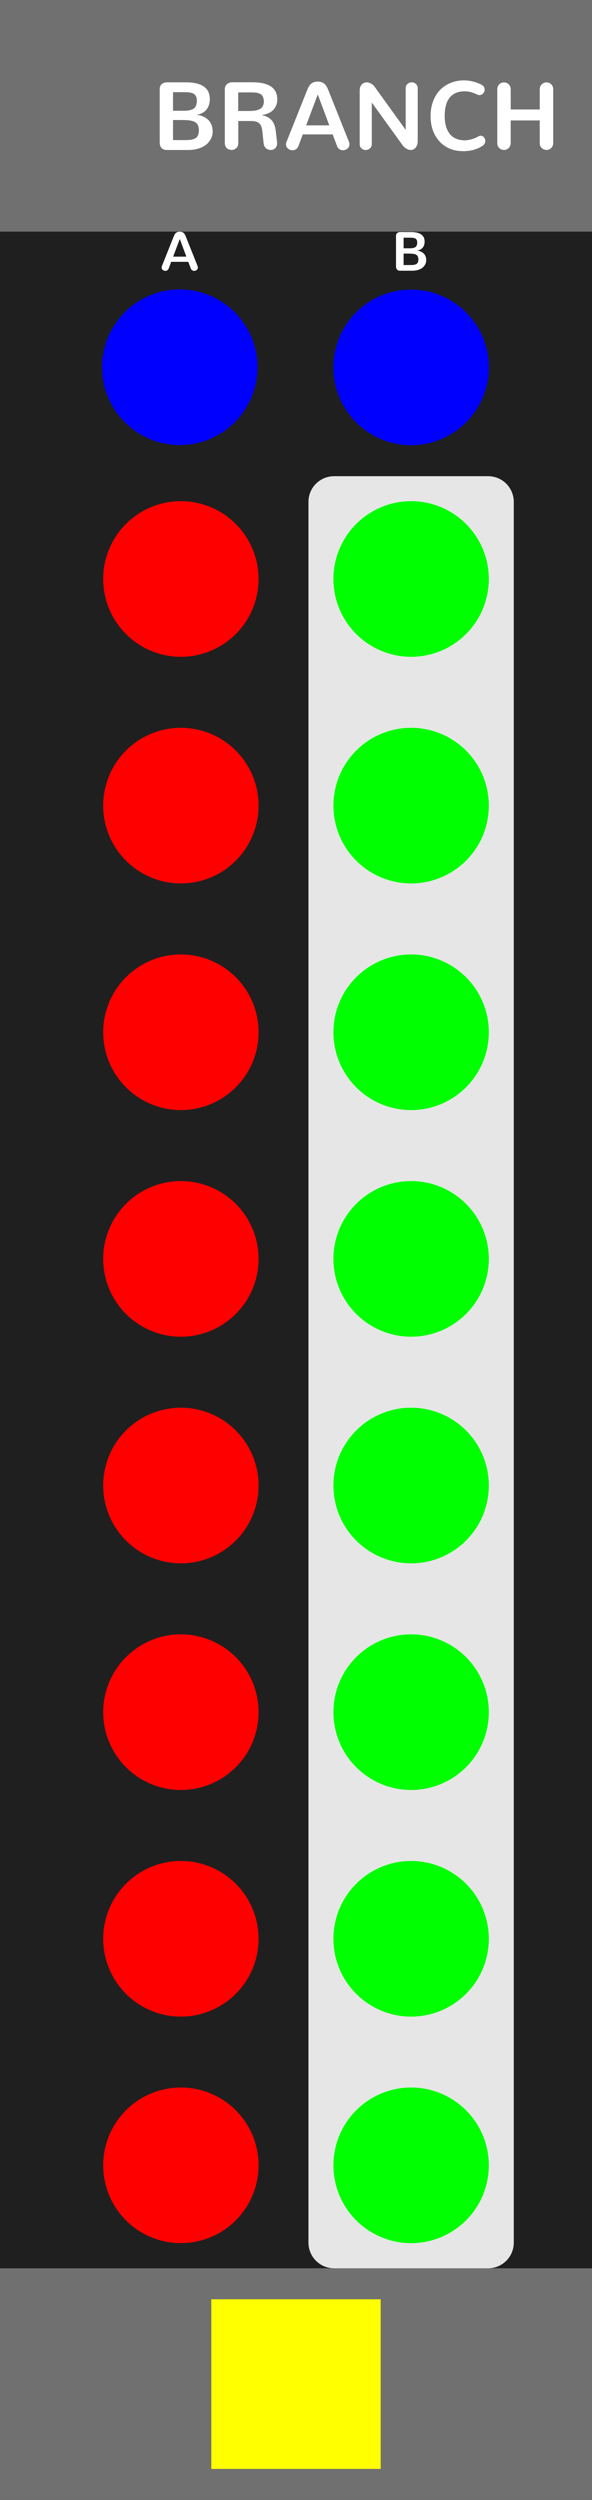 <?xml version="1.0" encoding="UTF-8" standalone="no"?>
<!-- Created with Inkscape (http://www.inkscape.org/) -->

<svg
   width="30.48mm"
   height="128.5mm"
   viewBox="0 0 30.48 128.5"
   version="1.1"
   id="svg8"
   inkscape:version="1.4 (86a8ad7, 2024-10-11)"
   sodipodi:docname="Branch.svg"
   xml:space="preserve"
   xmlns:inkscape="http://www.inkscape.org/namespaces/inkscape"
   xmlns:sodipodi="http://sodipodi.sourceforge.net/DTD/sodipodi-0.dtd"
   xmlns="http://www.w3.org/2000/svg"
   xmlns:svg="http://www.w3.org/2000/svg"
   xmlns:rdf="http://www.w3.org/1999/02/22-rdf-syntax-ns#"
   xmlns:cc="http://creativecommons.org/ns#"
   xmlns:dc="http://purl.org/dc/elements/1.1/"><defs
     id="defs2"><linearGradient
       id="uuid-f0636bc7-c65b-4b70-b857-f875576c11d6"
       x1="37.5"
       y1="0"
       x2="37.5"
       y2="380"
       gradientUnits="userSpaceOnUse"><stop
         offset="0"
         stop-color="#ebebeb"
         id="stop2" /><stop
         offset="1"
         stop-color="#e1e1e1"
         id="stop4" /></linearGradient></defs><sodipodi:namedview
     id="base"
     pagecolor="#ffffff"
     bordercolor="#666666"
     borderopacity="1.0"
     inkscape:pageopacity="0.0"
     inkscape:pageshadow="2"
     inkscape:zoom="2.0000001"
     inkscape:cx="-12.25"
     inkscape:cy="260.49999"
     inkscape:document-units="mm"
     inkscape:current-layer="svg8"
     showgrid="true"
     units="mm"
     inkscape:snap-bbox="true"
     inkscape:snap-page="true"
     inkscape:bbox-nodes="false"
     inkscape:snap-bbox-edge-midpoints="false"
     inkscape:window-width="1920"
     inkscape:window-height="1027"
     inkscape:window-x="-8"
     inkscape:window-y="22"
     inkscape:window-maximized="1"
     inkscape:snap-bbox-midpoints="true"
     inkscape:snap-nodes="false"
     inkscape:showpageshadow="2"
     inkscape:pagecheckerboard="0"
     inkscape:deskcolor="#d1d1d1"
     showguides="false"><inkscape:grid
       id="grid1"
       units="px"
       originx="0"
       originy="0"
       spacingx="0.265"
       spacingy="0.265"
       empcolor="#3f3fff"
       empopacity="0.251"
       color="#3f3fff"
       opacity="0.125"
       empspacing="5"
       dotted="false"
       gridanglex="30"
       gridanglez="30"
       visible="true" /></sodipodi:namedview><g
     inkscape:label="Layer 1"
     inkscape:groupmode="layer"
     id="layer1"
     transform="translate(0,-168.5)"
     style="display:inline"><path
       id="bg--background-fill"
       style="display:inline;opacity:1;vector-effect:none;fill:#1f1f1f;fill-rule:evenodd;stroke-width:0.649"
       d="m 0,168.5 h 30.48 v 128.5 H 0 Z" /><path
       id="footer--hidden"
       style="display:inline;fill:#707070;stroke-width:0.298;paint-order:stroke fill markers"
       d="m 0,285.094 h 30.48 v 11.906 H 0 Z" /><path
       id="header--hidden"
       style="display:inline;fill:#707070;stroke-width:0.298;paint-order:stroke fill markers"
       d="m 0,168.5 h 30.48 v 11.906 H 0 Z" /><path
       style="font-size:4.939px;line-height:1.25;font-family:Nunito;-inkscape-font-specification:Nunito;text-align:center;letter-spacing:0px;word-spacing:0px;text-anchor:middle;fill:#ffffff;stroke-width:0.265"
       d="m 8.585,176.21 h 1.107 q 0.301,0 0.545,-0.08 0.246,-0.08 0.398,-0.212 0.152,-0.135 0.232,-0.299 0.082,-0.166 0.082,-0.347 0,-0.371 -0.212,-0.593 -0.21,-0.222 -0.581,-0.275 v -0.01 q 0.318,-0.058 0.482,-0.27 0.164,-0.212 0.164,-0.533 0,-0.859 -1.24,-0.859 H 8.585 q -0.152,0 -0.258,0.094 -0.104,0.094 -0.104,0.248 v 2.735 q 0,0.2 0.096,0.301 0.099,0.099 0.265,0.099 z m 0.323,-0.509 v -1.032 h 0.465 q 0.181,0 0.304,0.012 0.123,0.01 0.236,0.041 0.116,0.031 0.181,0.089 0.068,0.056 0.106,0.15 0.039,0.094 0.039,0.229 0,0.162 -0.046,0.265 -0.043,0.101 -0.142,0.157 -0.099,0.053 -0.219,0.072 -0.121,0.017 -0.311,0.017 z m 0,-1.507 v -0.955 H 9.506 q 0.125,0 0.212,0.01 0.087,0.007 0.171,0.034 0.084,0.026 0.135,0.075 0.051,0.046 0.08,0.125 0.031,0.08 0.031,0.193 0,0.289 -0.159,0.405 -0.159,0.113 -0.533,0.113 z m 3.012,2.014 q 0.142,0 0.244,-0.094 0.104,-0.094 0.104,-0.263 v -1.131 h 0.632 0.01 q 0.169,0 0.277,0.031 0.111,0.031 0.178,0.106 0.068,0.072 0.099,0.174 0.031,0.101 0.048,0.263 l 0.06,0.557 q 0.017,0.176 0.121,0.268 0.104,0.089 0.248,0.089 0.14,0 0.232,-0.092 0.094,-0.092 0.094,-0.256 0,-0.041 -0.002,-0.063 l -0.068,-0.569 q -0.039,-0.342 -0.205,-0.54 -0.164,-0.2 -0.499,-0.265 v -0.01 q 0.393,-0.063 0.588,-0.275 0.195,-0.215 0.195,-0.523 0,-0.885 -1.271,-0.885 h -1.064 q -0.152,0 -0.26,0.101 -0.106,0.099 -0.106,0.253 v 2.766 q 0,0.166 0.101,0.263 0.101,0.094 0.244,0.094 z m 0.345,-2.002 v -0.955 h 0.588 0.051 q 0.087,0 0.142,0.002 0.055,0.002 0.135,0.012 0.08,0.007 0.128,0.026 0.051,0.017 0.109,0.051 0.058,0.034 0.089,0.082 0.034,0.048 0.055,0.123 0.022,0.072 0.022,0.166 0,0.099 -0.027,0.176 -0.027,0.077 -0.068,0.128 -0.041,0.051 -0.111,0.087 -0.068,0.036 -0.133,0.056 -0.063,0.019 -0.157,0.031 -0.092,0.01 -0.162,0.012 -0.068,0.002 -0.169,0.002 z m 4.69,0.738 h -1.191 l 0.596,-1.589 z m 0.391,1.044 q 0.041,0.118 0.125,0.178 0.084,0.058 0.188,0.058 0.13,0 0.232,-0.087 0.101,-0.087 0.101,-0.219 0,-0.06 -0.024,-0.123 l -1.059,-2.65 q -0.101,-0.268 -0.234,-0.359 -0.13,-0.092 -0.316,-0.092 -0.186,0 -0.318,0.092 -0.13,0.092 -0.232,0.359 l -1.059,2.65 q -0.024,0.063 -0.024,0.123 0,0.133 0.101,0.219 0.101,0.087 0.232,0.087 0.104,0 0.188,-0.058 0.084,-0.06 0.125,-0.178 l 0.217,-0.579 h 1.539 z m 1.483,0.222 q 0.125,0 0.219,-0.084 0.094,-0.084 0.094,-0.219 v -2.137 l 1.575,2.18 q 0.08,0.113 0.2,0.188 0.121,0.072 0.224,0.072 0.164,0 0.265,-0.13 0.101,-0.133 0.101,-0.34 v -2.703 q 0,-0.137 -0.094,-0.222 -0.092,-0.084 -0.215,-0.084 -0.125,0 -0.219,0.087 -0.092,0.084 -0.092,0.219 v 2.137 l -1.587,-2.197 q -0.075,-0.113 -0.193,-0.178 -0.116,-0.065 -0.224,-0.065 -0.154,0 -0.26,0.113 -0.104,0.111 -0.104,0.304 v 2.756 q 0,0.137 0.092,0.222 0.094,0.082 0.217,0.082 z m 4.992,0.063 q 0.608,0 1.03,-0.282 0.135,-0.094 0.135,-0.244 0,-0.106 -0.07,-0.188 -0.068,-0.082 -0.166,-0.082 -0.051,0 -0.101,0.026 -0.386,0.21 -0.719,0.21 -0.502,0 -0.769,-0.326 -0.265,-0.328 -0.265,-0.931 0,-0.634 0.265,-0.948 0.265,-0.314 0.755,-0.314 0.094,0 0.181,0.012 0.087,0.012 0.164,0.036 0.077,0.022 0.125,0.041 0.051,0.017 0.118,0.048 0.07,0.031 0.089,0.039 0.051,0.019 0.092,0.019 0.109,0 0.188,-0.087 0.08,-0.087 0.08,-0.198 0,-0.159 -0.166,-0.251 -0.444,-0.222 -0.904,-0.222 -0.367,0 -0.682,0.13 -0.314,0.128 -0.543,0.362 -0.229,0.234 -0.359,0.581 -0.13,0.347 -0.13,0.767 0,0.538 0.215,0.95 0.217,0.41 0.591,0.629 0.376,0.219 0.849,0.219 z m 2.125,-0.065 q 0.142,0 0.244,-0.099 0.104,-0.099 0.104,-0.26 v -1.158 h 1.495 v 1.158 q 0,0.162 0.104,0.26 0.104,0.099 0.244,0.099 0.142,0 0.244,-0.099 0.101,-0.099 0.101,-0.26 v -2.754 q 0,-0.162 -0.101,-0.26 -0.101,-0.099 -0.241,-0.099 -0.142,0 -0.246,0.099 -0.104,0.099 -0.104,0.26 v 1.032 h -1.495 v -1.032 q 0,-0.162 -0.104,-0.26 -0.101,-0.099 -0.241,-0.099 -0.142,0 -0.246,0.099 -0.101,0.099 -0.101,0.26 v 2.754 q 0,0.162 0.101,0.26 0.104,0.099 0.244,0.099 z"
       id="moduleName--moduleName"
       aria-label="BRANCH" /><path
       id="outBlock--output-fill"
       style="fill:#e6e6e6;stroke-width:0.458"
       d="m 17.204,192.977 h 7.926 c 0.733,0 1.323,0.59 1.323,1.323 v 89.471 c 0,0.733 -0.59,1.323 -1.323,1.323 H 17.204 c -0.733,0 -1.323,-0.59 -1.323,-1.323 v -89.471 c 0,-0.733 0.59,-1.323 1.323,-1.323 z" /><path
       style="font-size:2.822px;line-height:1.25;font-family:Nunito;-inkscape-font-specification:Nunito;letter-spacing:0px;word-spacing:0px;fill:#ffffff;stroke-width:0.265"
       d="m 20.595,182.415 h 0.633 q 0.172,0 0.311,-0.045 0.141,-0.045 0.227,-0.121 0.087,-0.077 0.132,-0.171 0.047,-0.095 0.047,-0.198 0,-0.212 -0.121,-0.339 -0.12,-0.127 -0.332,-0.157 v -0.006 q 0.182,-0.033 0.276,-0.154 0.094,-0.121 0.094,-0.305 0,-0.491 -0.708,-0.491 H 20.595 q -0.087,0 -0.147,0.054 -0.059,0.054 -0.059,0.142 v 1.563 q 0,0.114 0.055,0.172 0.057,0.057 0.152,0.057 z m 0.185,-0.291 v -0.59 h 0.266 q 0.103,0 0.174,0.007 0.07,0.006 0.135,0.023 0.066,0.018 0.103,0.051 0.039,0.032 0.061,0.085 0.022,0.054 0.022,0.131 0,0.092 -0.026,0.152 -0.025,0.058 -0.081,0.09 -0.057,0.03 -0.125,0.041 -0.069,0.01 -0.178,0.01 z m 0,-0.861 v -0.546 h 0.342 q 0.072,0 0.121,0.006 0.05,0.004 0.098,0.019 0.048,0.015 0.077,0.043 0.029,0.026 0.045,0.072 0.018,0.045 0.018,0.11 0,0.165 -0.091,0.232 -0.091,0.065 -0.305,0.065 z"
       id="outRight--text"
       aria-label="B" /><path
       style="font-size:2.822px;line-height:1.25;font-family:Nunito;-inkscape-font-specification:Nunito;letter-spacing:0px;word-spacing:0px;fill:#ffffff;stroke-width:0.265"
       d="M 9.596,181.692 H 8.916 l 0.34,-0.908 z m 0.223,0.597 q 0.023,0.068 0.072,0.102 0.048,0.033 0.107,0.033 0.074,0 0.132,-0.05 0.058,-0.05 0.058,-0.125 0,-0.034 -0.014,-0.07 l -0.605,-1.514 q -0.058,-0.153 -0.134,-0.205 -0.074,-0.052 -0.181,-0.052 -0.106,0 -0.182,0.052 -0.074,0.052 -0.132,0.205 l -0.605,1.514 q -0.014,0.036 -0.014,0.07 0,0.076 0.058,0.125 0.058,0.05 0.132,0.05 0.059,0 0.107,-0.033 0.048,-0.034 0.072,-0.102 l 0.124,-0.331 h 0.879 z"
       id="outLeft--text"
       aria-label="A" /></g><g
     id="Widgets"
     style="display:inline"
     inkscape:label="Widgets"
     transform="matrix(1,0,0,1,0,-0.007)"><path
       id="param_DestinationSource8--hidden"
       style="display:inline;vector-effect:none;fill:#ff0000;fill-rule:evenodd"
       d="m 13.313,111.308 a 4,4 0 0 1 -4,4 4,4 0 0 1 -4,-4 4,4 0 0 1 4,-4 4,4 0 0 1 4,4 z" /><path
       id="param_DestinationSource7--hidden"
       style="display:inline;vector-effect:none;fill:#ff0000;fill-rule:evenodd"
       d="m 13.313,99.664 a 4,4 0 0 1 -4,4 4,4 0 0 1 -4,-4 4,4 0 0 1 4,-4 4,4 0 0 1 4,4 z" /><path
       id="param_DestinationSource6--hidden"
       style="display:inline;vector-effect:none;fill:#ff0000;fill-rule:evenodd"
       d="m 13.313,88.015 a 4,4 0 0 1 -4,4 4,4 0 0 1 -4,-4 4,4 0 0 1 4,-4 4,4 0 0 1 4,4 z" /><path
       id="param_DestinationSource5--hidden"
       style="display:inline;vector-effect:none;fill:#ff0000;fill-rule:evenodd"
       d="m 13.313,76.365 a 4,4 0 0 1 -4,4 4,4 0 0 1 -4,-4 4,4 0 0 1 4,-4 4,4 0 0 1 4,4 z" /><path
       id="param_DestinationSource4--hidden"
       style="display:inline;vector-effect:none;fill:#ff0000;fill-rule:evenodd"
       d="m 13.313,64.716 a 4,4 0 0 1 -4,4 4,4 0 0 1 -4,-4 4,4 0 0 1 4,-4 4,4 0 0 1 4,4 z" /><path
       id="param_DestinationSource3--hidden"
       style="display:inline;vector-effect:none;fill:#ff0000;fill-rule:evenodd"
       d="m 13.313,53.067 a 4,4 0 0 1 -4,4 4,4 0 0 1 -4,-4 4,4 0 0 1 4,-4 4,4 0 0 1 4,4 z" /><path
       id="param_DestinationSource2--hidden"
       style="display:inline;vector-effect:none;fill:#ff0000;fill-rule:evenodd"
       d="m 13.313,41.417 a 4,4 0 0 1 -4,4 4,4 0 0 1 -4,-4 4,4 0 0 1 4,-4 4,4 0 0 1 4,4 z" /><path
       id="param_DestinationSource1--hidden"
       style="display:inline;vector-effect:none;fill:#ff0000;fill-rule:evenodd"
       d="m 13.313,29.768 a 4,4 0 0 1 -4,4 4,4 0 0 1 -4,-4 4,4 0 0 1 4,-4 4,4 0 0 1 4,4 z" /><path
       id="output_Destination8--hidden"
       style="display:inline;vector-effect:none;fill:#00ff00;fill-rule:evenodd"
       d="m 25.167,111.308 a 4,4 0 0 1 -4,4 4,4 0 0 1 -4,-4 4,4 0 0 1 4,-4 4,4 0 0 1 4,4 z" /><path
       id="output_Destination7--hidden"
       style="display:inline;vector-effect:none;fill:#00ff00;fill-rule:evenodd"
       d="m 25.167,99.664 a 4,4 0 0 1 -4,4 4,4 0 0 1 -4,-4 4,4 0 0 1 4,-4 4,4 0 0 1 4,4 z" /><path
       id="output_Destination6--hidden"
       style="display:inline;vector-effect:none;fill:#00ff00;fill-rule:evenodd"
       d="m 25.167,88.015 a 4,4 0 0 1 -4,4 4,4 0 0 1 -4,-4 4,4 0 0 1 4,-4 4,4 0 0 1 4,4 z" /><path
       id="output_Destination5--hidden"
       style="display:inline;vector-effect:none;fill:#00ff00;fill-rule:evenodd"
       d="m 25.167,76.365 a 4,4 0 0 1 -4,4 4,4 0 0 1 -4,-4 4,4 0 0 1 4,-4 4,4 0 0 1 4,4 z" /><path
       id="output_Destination4--hidden"
       style="display:inline;vector-effect:none;fill:#00ff00;fill-rule:evenodd"
       d="m 25.167,64.716 a 4,4 0 0 1 -4,4 4,4 0 0 1 -4,-4 4,4 0 0 1 4,-4 4,4 0 0 1 4,4 z" /><path
       id="output_Destination3--hidden"
       style="display:inline;vector-effect:none;fill:#00ff00;fill-rule:evenodd"
       d="m 25.167,53.067 a 4,4 0 0 1 -4,4 4,4 0 0 1 -4,-4 4,4 0 0 1 4,-4 4,4 0 0 1 4,4 z" /><path
       id="output_Destination2--hidden"
       style="display:inline;vector-effect:none;fill:#00ff00;fill-rule:evenodd"
       d="m 25.167,41.417 a 4,4 0 0 1 -4,4 4,4 0 0 1 -4,-4 4,4 0 0 1 4,-4 4,4 0 0 1 4,4 z" /><path
       id="output_Destination1--hidden"
       style="display:inline;vector-effect:none;fill:#00ff00;fill-rule:evenodd"
       d="m 25.167,29.768 a 4,4 0 0 1 -4,4 4,4 0 0 1 -4,-4 4,4 0 0 1 4,-4 4,4 0 0 1 4,4 z" /><path
       id="input_B--hidden"
       style="display:inline;vector-effect:none;fill:#0000ff;fill-rule:evenodd"
       d="m 25.167,18.892 a 4,4 0 0 1 -4,4 4,4 0 0 1 -4,-4 4,4 0 0 1 4,-4 4,4 0 0 1 4,4 z" /><path
       id="input_A--hidden"
       style="display:inline;vector-effect:none;fill:#0000ff;fill-rule:evenodd"
       d="m 13.256,18.884 a 4,4 0 0 1 -4,4 4,4 0 0 1 -4,-4 4,4 0 0 1 4,-4 4,4 0 0 1 4,4 z" /><path
       id="widgetLogo--hidden"
       style="fill:#ffff00;stroke-width:3.77;paint-order:stroke fill markers"
       d="m 10.88,118.193 h 8.719 v 8.719 h -8.719 z" /></g></svg>
